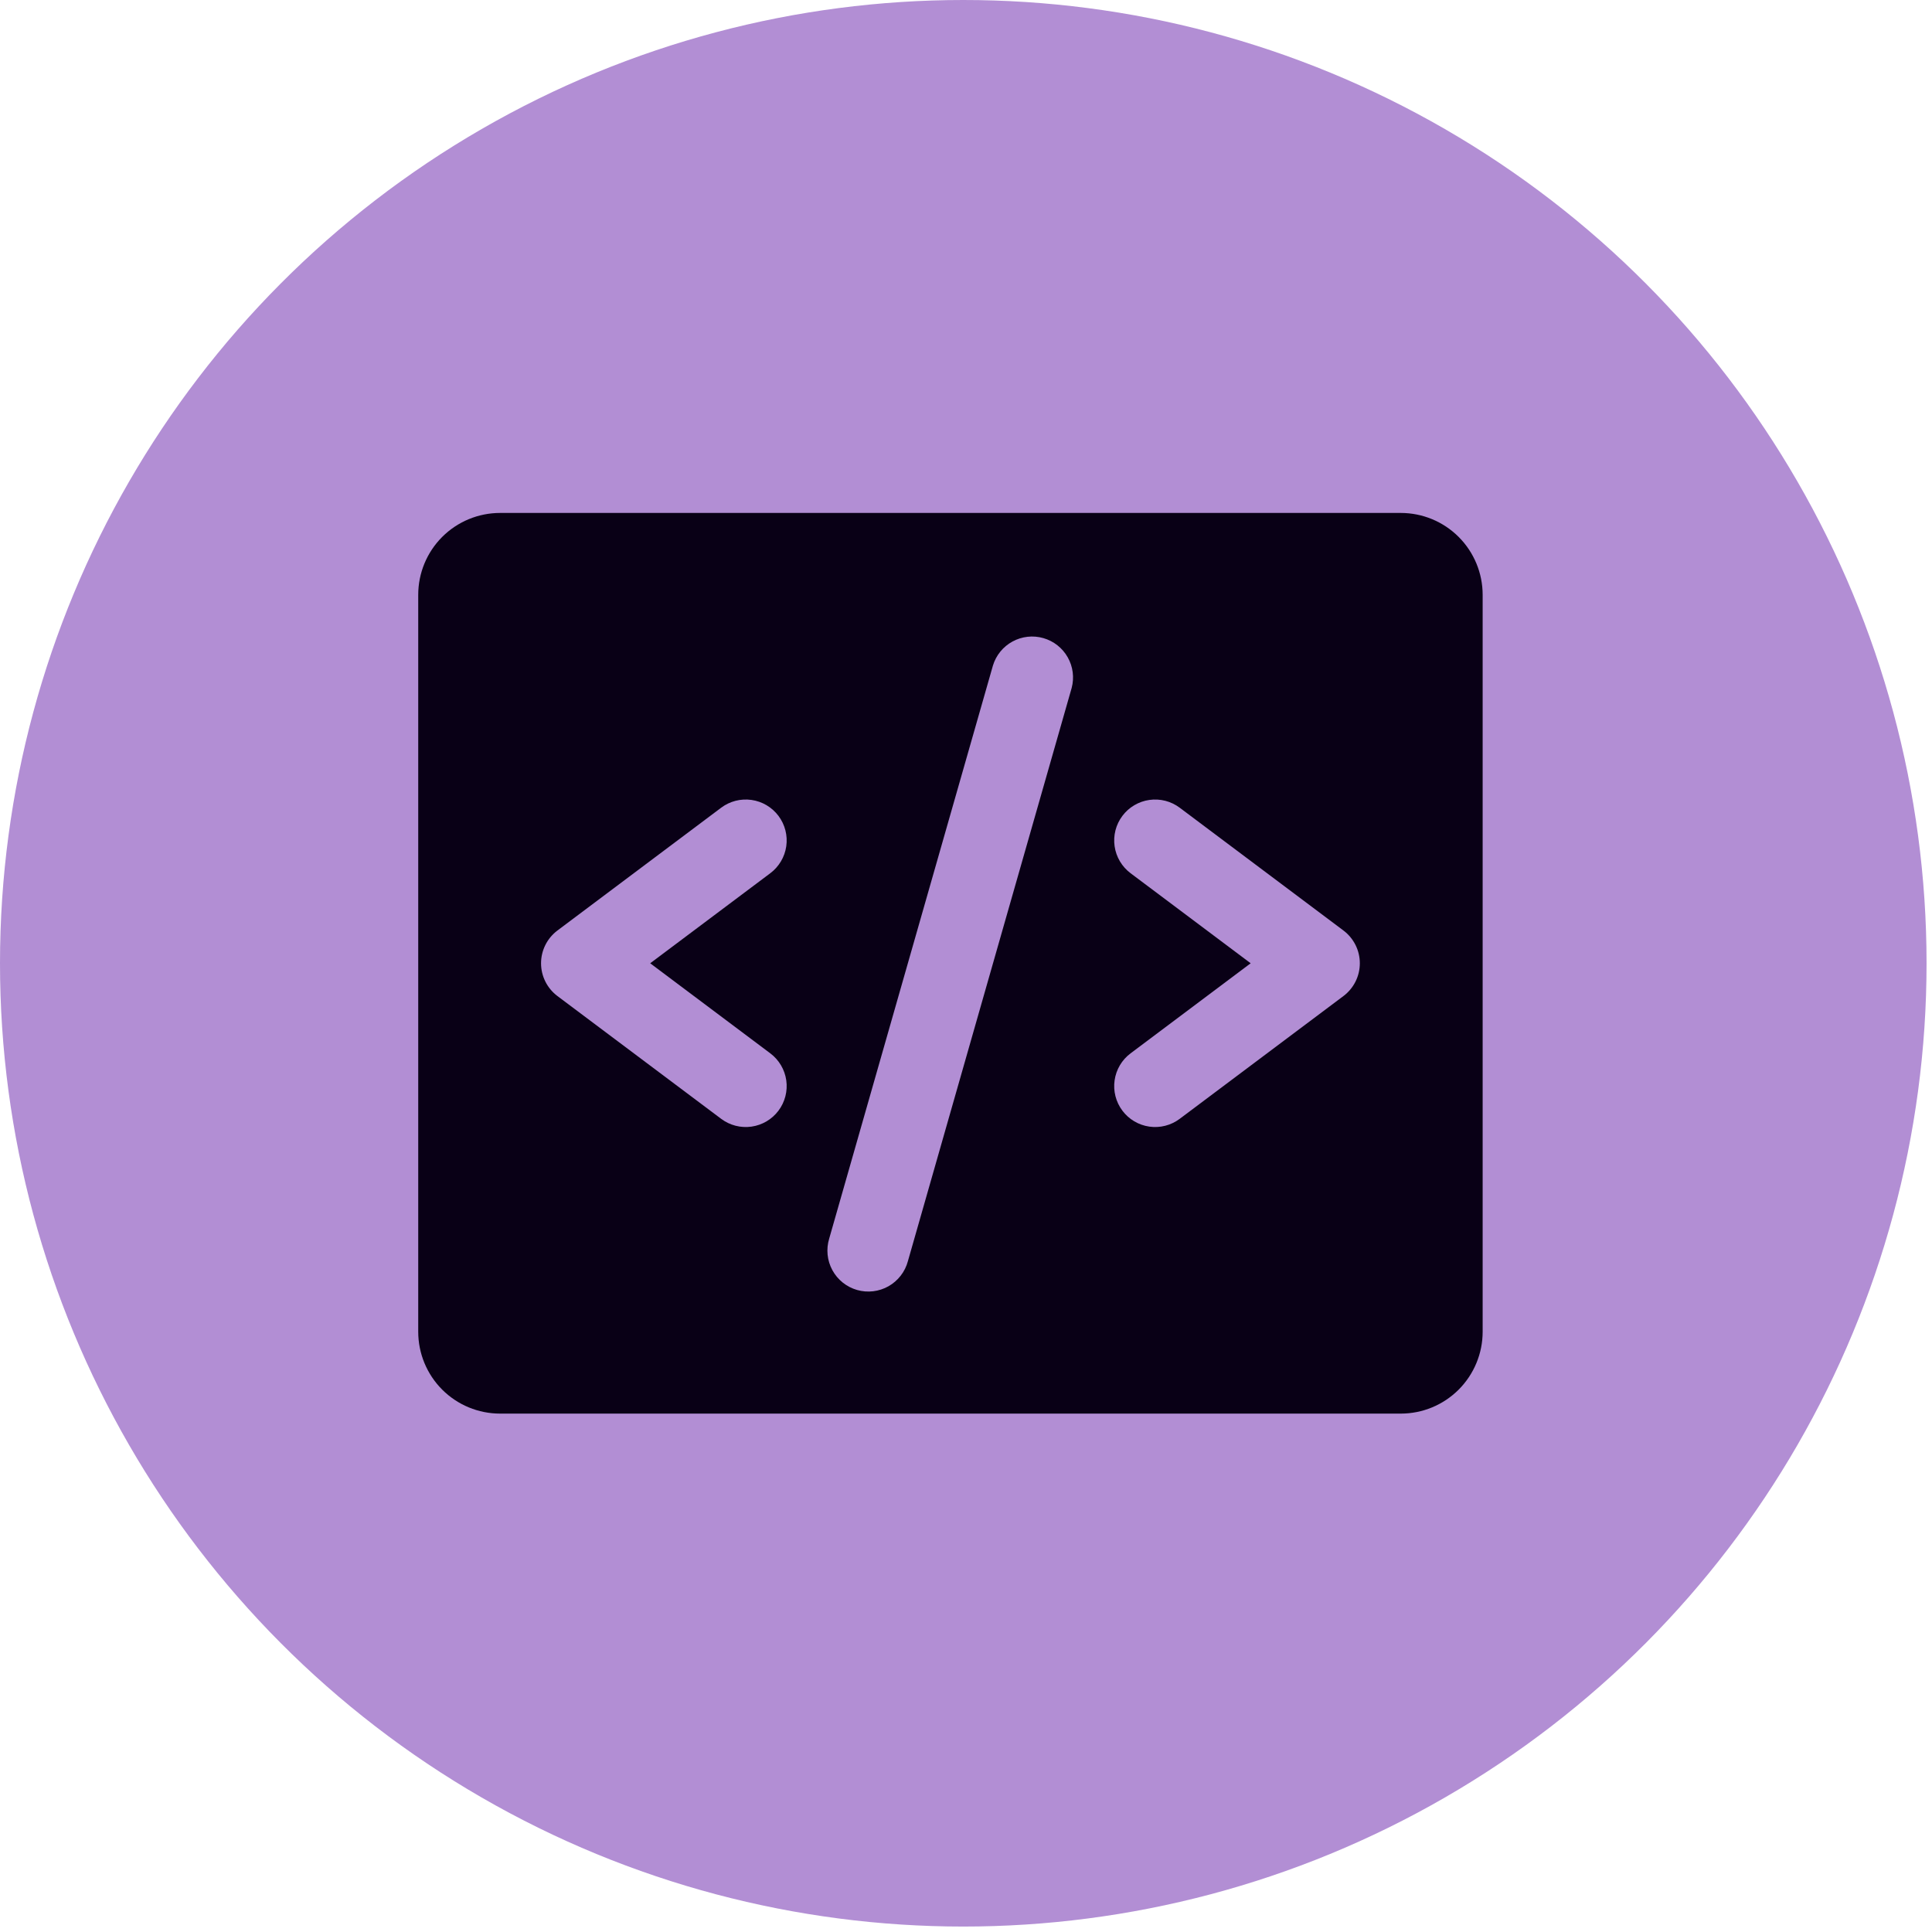 <svg width="110" height="110" viewBox="0 0 110 110" fill="none" xmlns="http://www.w3.org/2000/svg">
<circle cx="54.845" cy="54.845" r="54.845" fill="#B28ED4"/>
<path d="M79.754 29.205H28.474C27.237 29.205 26.052 29.696 25.177 30.57C24.303 31.445 23.812 32.63 23.812 33.867V75.823C23.812 77.06 24.303 78.245 25.177 79.12C26.052 79.994 27.237 80.485 28.474 80.485H79.754C80.99 80.485 82.176 79.994 83.05 79.12C83.924 78.245 84.416 77.06 84.416 75.823V33.867C84.416 32.63 83.924 31.445 83.05 30.57C82.176 29.696 80.99 29.205 79.754 29.205ZM43.858 59.973C44.352 60.344 44.679 60.896 44.767 61.508C44.854 62.12 44.695 62.742 44.324 63.236C43.953 63.731 43.401 64.058 42.789 64.145C42.177 64.233 41.555 64.073 41.061 63.702L31.737 56.71C31.448 56.493 31.213 56.211 31.051 55.887C30.889 55.564 30.805 55.207 30.805 54.845C30.805 54.483 30.889 54.126 31.051 53.803C31.213 53.479 31.448 53.197 31.737 52.98L41.061 45.987C41.555 45.617 42.177 45.457 42.789 45.545C43.401 45.632 43.953 45.959 44.324 46.454C44.695 46.948 44.854 47.57 44.767 48.182C44.679 48.794 44.352 49.346 43.858 49.717L37.02 54.845L43.858 59.973ZM61.016 39.17L51.693 71.802C51.613 72.102 51.475 72.383 51.285 72.628C51.096 72.873 50.86 73.079 50.591 73.232C50.321 73.385 50.024 73.482 49.716 73.519C49.408 73.556 49.096 73.531 48.798 73.446C48.501 73.36 48.223 73.217 47.981 73.023C47.739 72.829 47.539 72.589 47.391 72.316C47.243 72.044 47.151 71.745 47.12 71.436C47.09 71.128 47.12 70.817 47.211 70.52L56.535 37.888C56.714 37.304 57.115 36.814 57.652 36.523C58.188 36.232 58.818 36.163 59.404 36.331C59.991 36.499 60.489 36.89 60.79 37.421C61.092 37.952 61.173 38.58 61.016 39.17ZM76.491 56.71L67.167 63.702C66.672 64.073 66.051 64.233 65.439 64.145C64.827 64.058 64.275 63.731 63.904 63.236C63.533 62.742 63.373 62.12 63.461 61.508C63.548 60.896 63.875 60.344 64.37 59.973L71.208 54.845L64.37 49.717C64.125 49.533 63.919 49.303 63.763 49.04C63.607 48.776 63.504 48.485 63.461 48.182C63.418 47.879 63.434 47.57 63.51 47.274C63.586 46.977 63.72 46.699 63.904 46.454C64.087 46.209 64.317 46.002 64.581 45.847C64.844 45.691 65.136 45.588 65.439 45.545C65.742 45.502 66.05 45.518 66.347 45.594C66.643 45.67 66.922 45.804 67.167 45.987L76.491 52.98C76.78 53.197 77.015 53.479 77.177 53.803C77.339 54.126 77.423 54.483 77.423 54.845C77.423 55.207 77.339 55.564 77.177 55.887C77.015 56.211 76.78 56.493 76.491 56.71Z" fill="#090016"/>
</svg>
